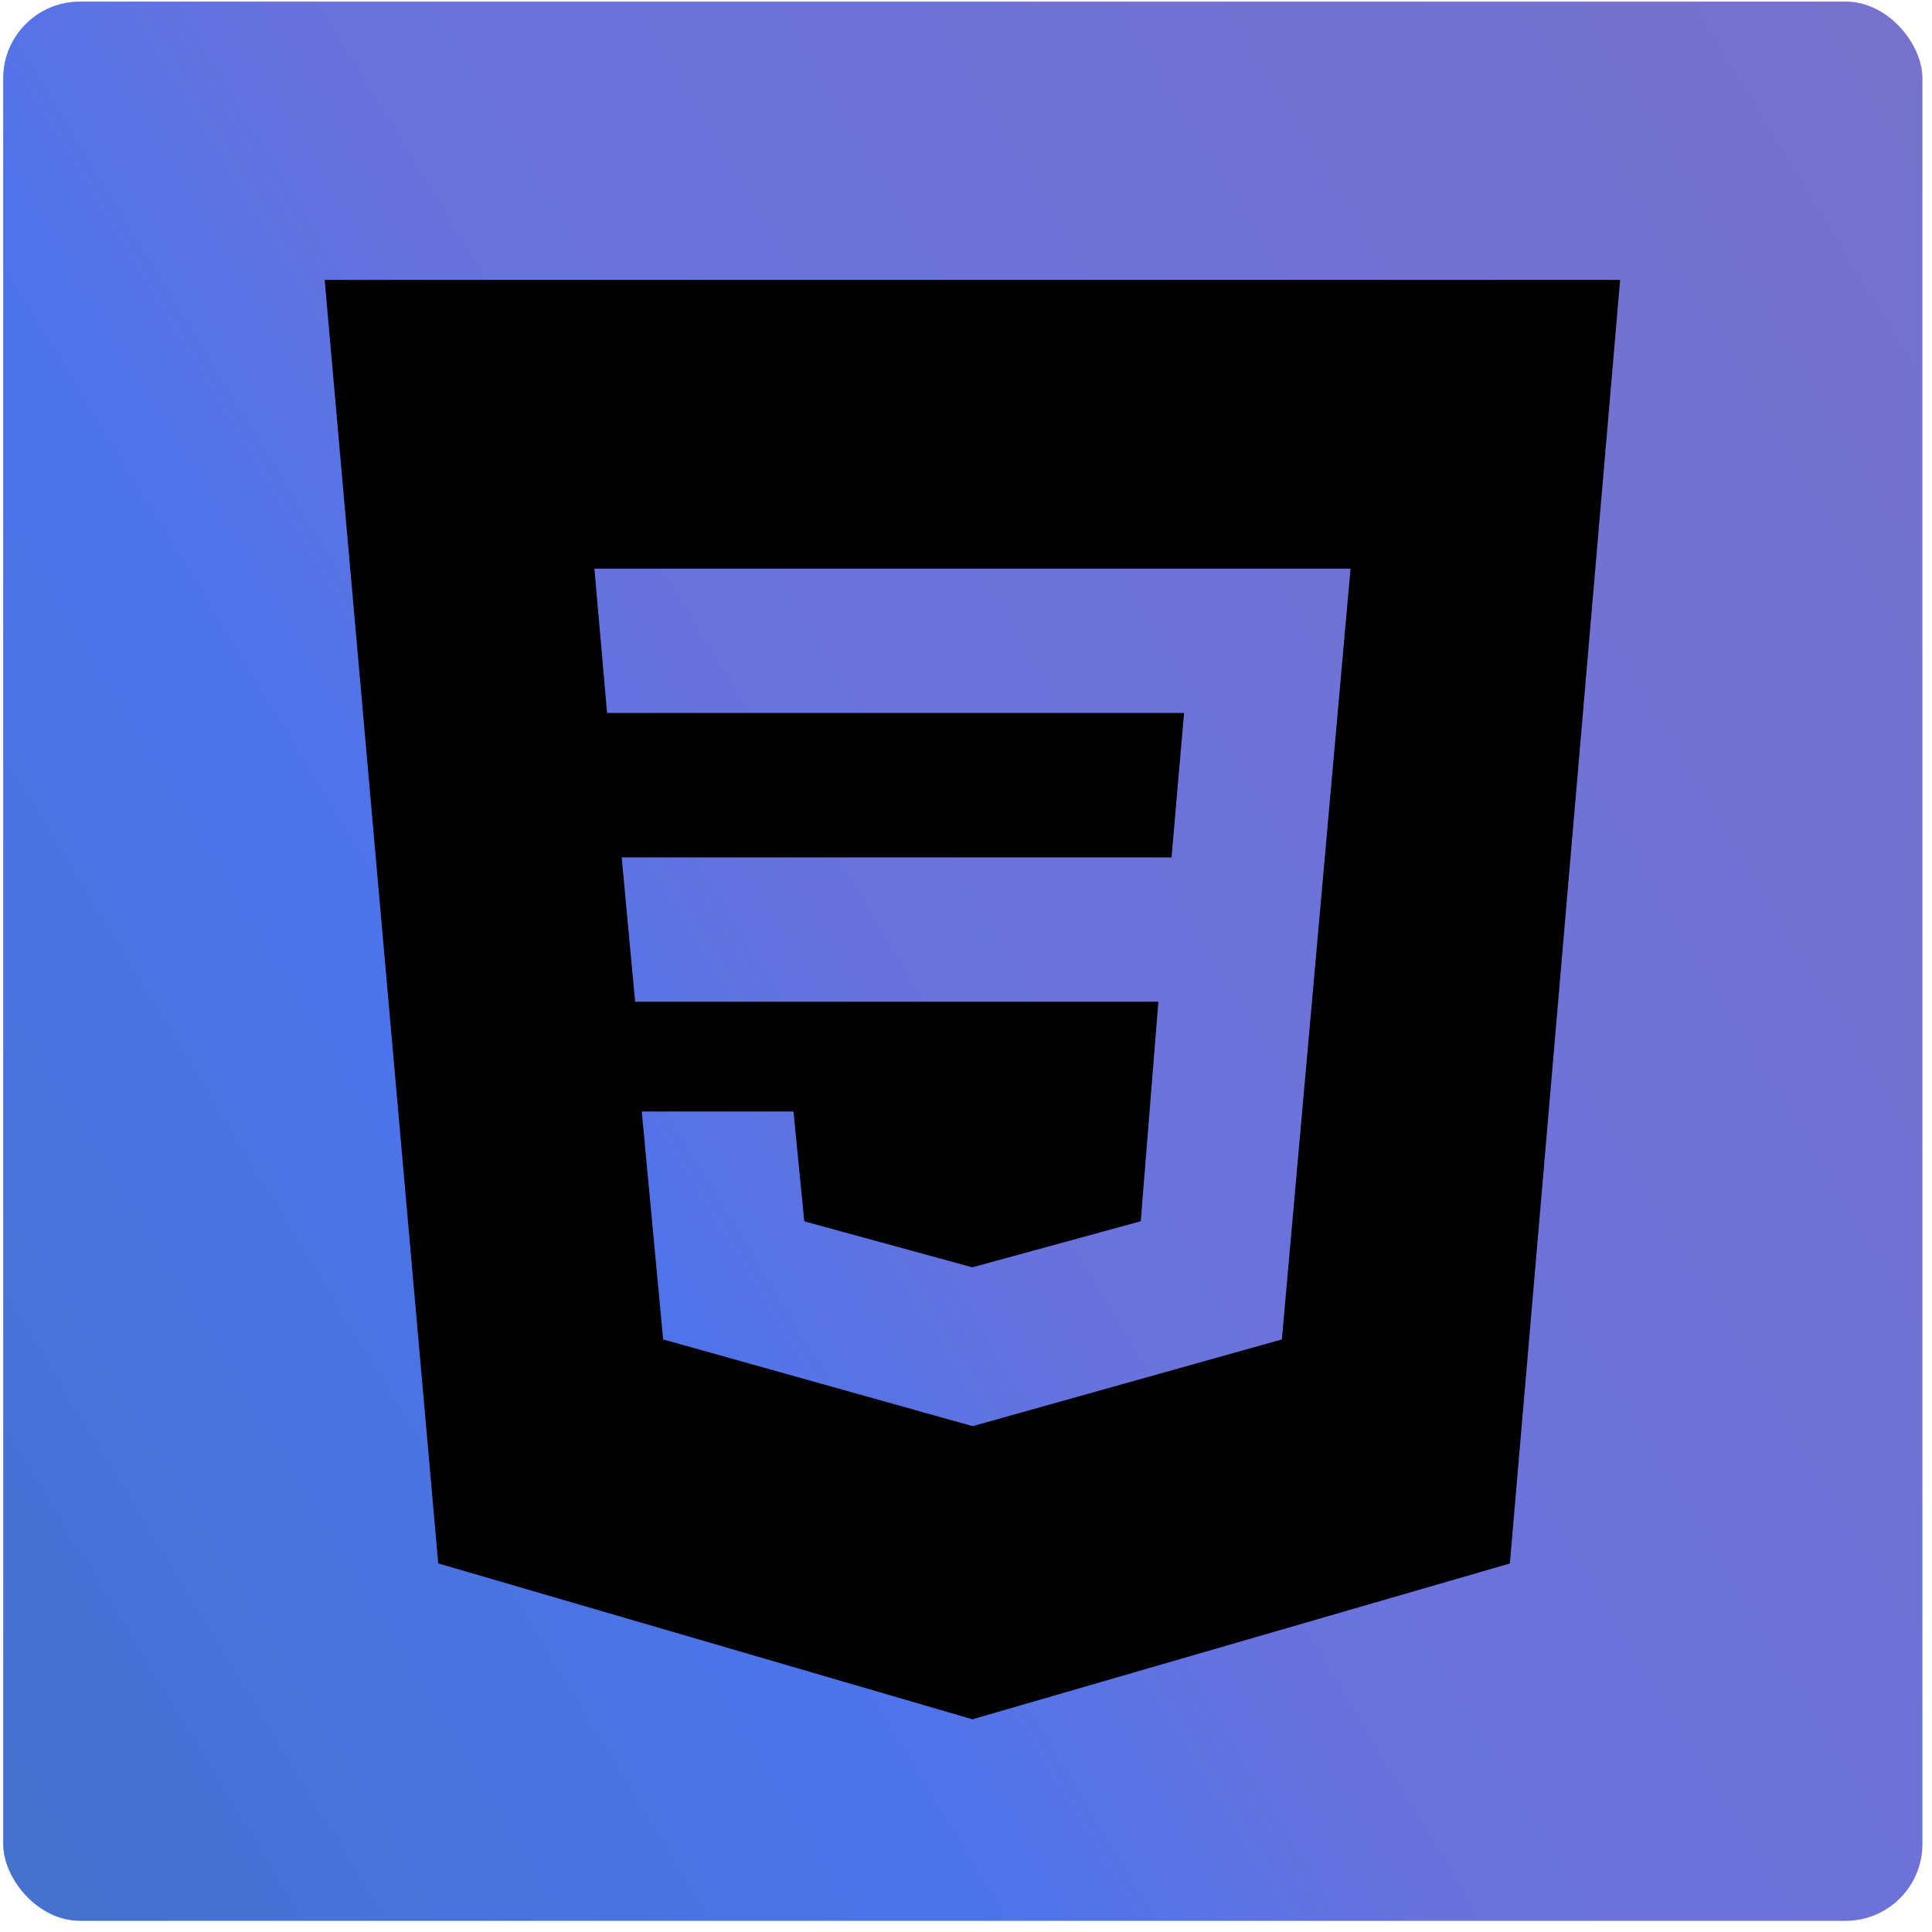 <svg width="151" height="151" viewBox="0 0 151 151" fill="none" xmlns="http://www.w3.org/2000/svg">
<rect x="0.25" y="0.125" width="150" height="150" rx="6" fill="#558FFF"/>
<rect x="0.25" y="0.125" width="150" height="150" rx="6" fill="url(#paint0_linear_33_1872)" fill-opacity="0.2"/>
<path d="M25.375 21.875L34.251 122.191L76 134.375L118.007 122.197L126.625 21.875H25.375ZM100.187 104.686L76.039 111.459H76L51.829 104.686L50.159 86.872H62.016L62.86 95.456L75.994 99.05L89.157 95.45L90.535 78.294H49.641L48.589 67.01H91.564L92.543 55.726H47.447L46.458 44.443H105.554L100.187 104.686Z" fill="black"/>
<defs>
<linearGradient id="paint0_linear_33_1872" x1="147.798" y1="3.265" x2="-25.177" y2="108.219" gradientUnits="userSpaceOnUse">
<stop stop-color="#FF0000"/>
<stop offset="0.515" stop-color="#BB004F"/>
<stop offset="0.67" stop-color="#2E079C"/>
<stop offset="1"/>
</linearGradient>
</defs>
</svg>

